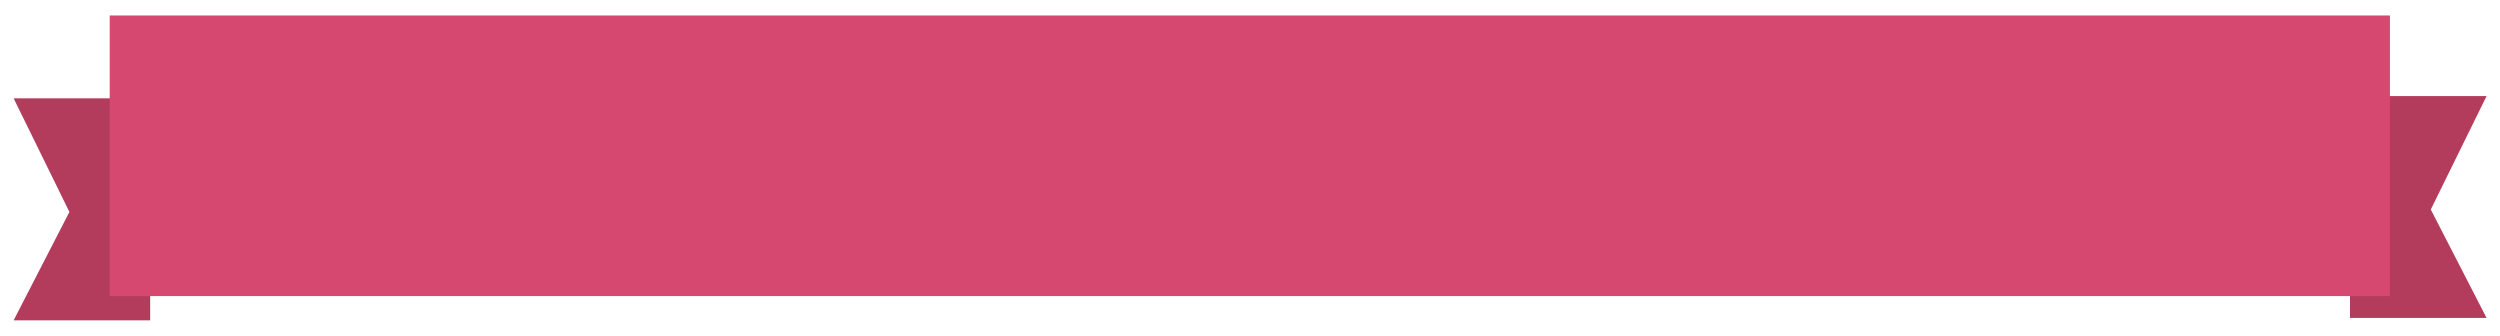 
<svg xmlns="http://www.w3.org/2000/svg" version="1.1" xmlns:xlink="http://www.w3.org/1999/xlink" preserveAspectRatio="none" x="0px" y="0px" width="670px" height="90px" viewBox="0 0 670 90">
<defs>
<filter id="Filter_1" x="-20%" y="-31.822%" width="140%" height="163.644%" color-interpolation-filters="sRGB">
<feFlood flood-color="#000000" flood-opacity="1" in="SourceGraphic" result="result1"/>

<feGaussianBlur in="SourceGraphic" stdDeviation="5,5" result="result2"/>

<feComposite in2="result2" in="result1" operator="in" result="result3"/>

<feComposite in2="result3" in="SourceGraphic" operator="over" result="result4"/>
</filter>

<g id="Symbol_5_0_Layer0_0_MEMBER_0_MEMBER_0_FILL">
<path fill="#B33C5D" stroke="none" d="
M 626.15 21.6
L 626.15 81.05 662.75 81.05 647.8 52 662.75 21.6 626.15 21.6 Z"/>
</g>

<g id="Symbol_5_0_Layer0_0_MEMBER_0_MEMBER_1_FILL">
<path fill="#B33C5D" stroke="none" d="
M 36.6 22.2
L 0 22.2 14.95 52.65 0 81.7 36.6 81.7 36.6 22.2 Z"/>
</g>

<g id="Symbol_5_0_Layer0_0_MEMBER_0_MEMBER_2_FILL">
<path fill="#D74870" stroke="none" d="
M 636.85 75.2
L 636.85 0 25.75 0 25.75 75.2 636.85 75.2 Z"/>
</g>
</defs>

<g filter="url(#Filter_1)" transform="matrix( 1, 0, 0, 1, 0,0) ">
<g transform="matrix( 1, 0, 0, 1, 3.65,4.15) ">
<g transform="matrix( 1, 0, 0, 1, 0,0) ">
<use xlink:href="#Symbol_5_0_Layer0_0_MEMBER_0_MEMBER_0_FILL"/>
</g>

<g transform="matrix( 1, 0, 0, 1, 0,0) ">
<use xlink:href="#Symbol_5_0_Layer0_0_MEMBER_0_MEMBER_1_FILL"/>
</g>

<g transform="matrix( 1, 0, 0, 1, 0,0) ">
<use xlink:href="#Symbol_5_0_Layer0_0_MEMBER_0_MEMBER_2_FILL"/>
</g>
</g>
</g>
</svg>
